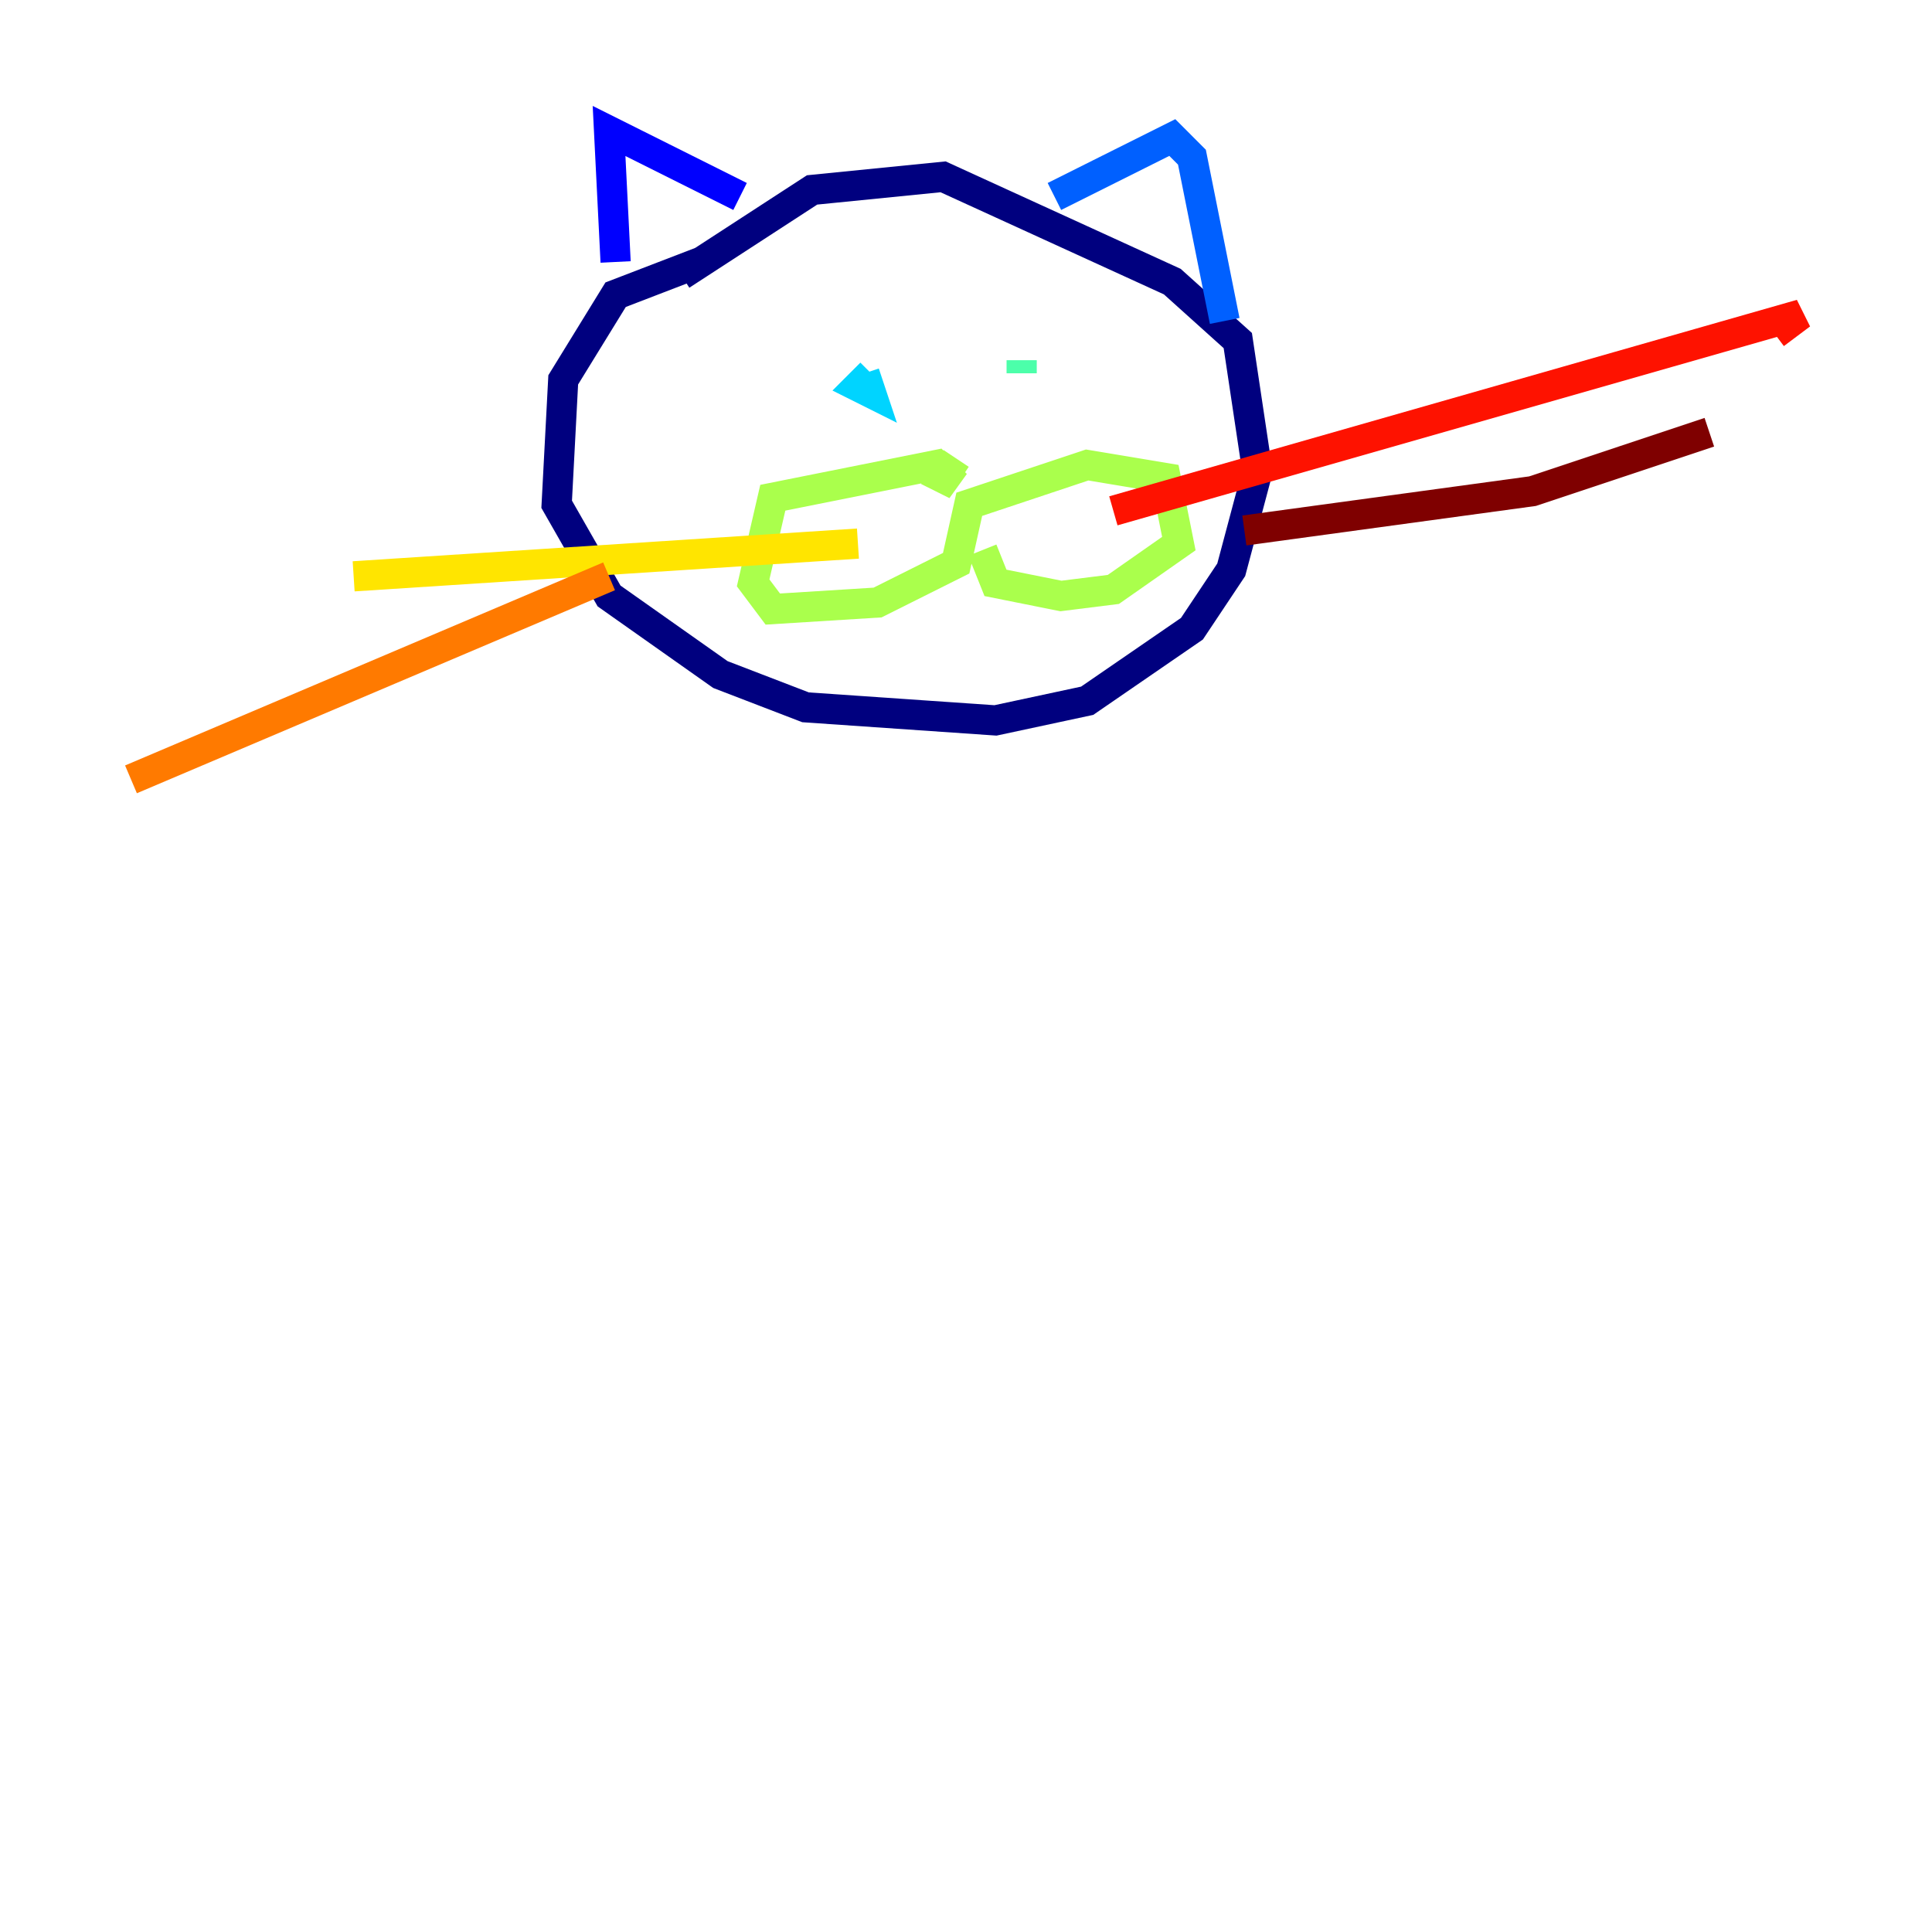 <?xml version="1.0" encoding="utf-8" ?>
<svg baseProfile="tiny" height="128" version="1.2" viewBox="0,0,128,128" width="128" xmlns="http://www.w3.org/2000/svg" xmlns:ev="http://www.w3.org/2001/xml-events" xmlns:xlink="http://www.w3.org/1999/xlink"><defs /><polyline fill="none" points="46.427,17.356 40.786,19.525 37.315,25.166 36.881,33.41 40.352,39.485 47.729,44.691 53.37,46.861 65.953,47.729 72.027,46.427 78.969,41.654 81.573,37.749 83.308,31.241 82.007,22.563 77.668,18.658 62.481,11.715 53.803,12.583 45.125,18.224" stroke="#00007f" stroke-width="2" /><polyline fill="none" points="40.786,17.356 40.352,8.678 49.031,13.017" stroke="#0000fe" stroke-width="2" /><polyline fill="none" points="69.858,13.017 77.668,9.112 78.969,10.414 81.139,21.261" stroke="#0060ff" stroke-width="2" /><polyline fill="none" points="57.709,24.732 56.841,25.6 57.709,26.034 57.275,24.732" stroke="#00d4ff" stroke-width="2" /><polyline fill="none" points="67.688,23.864 67.688,24.732" stroke="#4cffaa" stroke-width="2" /><polyline fill="none" points="63.349,30.373 62.481,31.675 63.349,32.108 62.047,30.807 51.2,32.976 49.898,38.617 51.2,40.352 58.142,39.919 63.349,37.315 64.217,33.41 72.027,30.807 77.234,31.675 78.102,36.014 73.763,39.051 70.291,39.485 65.953,38.617 65.085,36.447" stroke="#aaff4c" stroke-width="2" /><polyline fill="none" points="56.841,36.014 23.43,38.183" stroke="#ffe500" stroke-width="2" /><polyline fill="none" points="40.352,38.183 8.678,51.634" stroke="#ff7a00" stroke-width="2" /><polyline fill="none" points="73.763,33.844 107.173,24.298 119.322,20.827 117.586,22.129" stroke="#fe1200" stroke-width="2" /><polyline fill="none" points="82.441,35.146 101.532,32.542 113.248,28.637" stroke="#7f0000" stroke-width="2" /></svg>